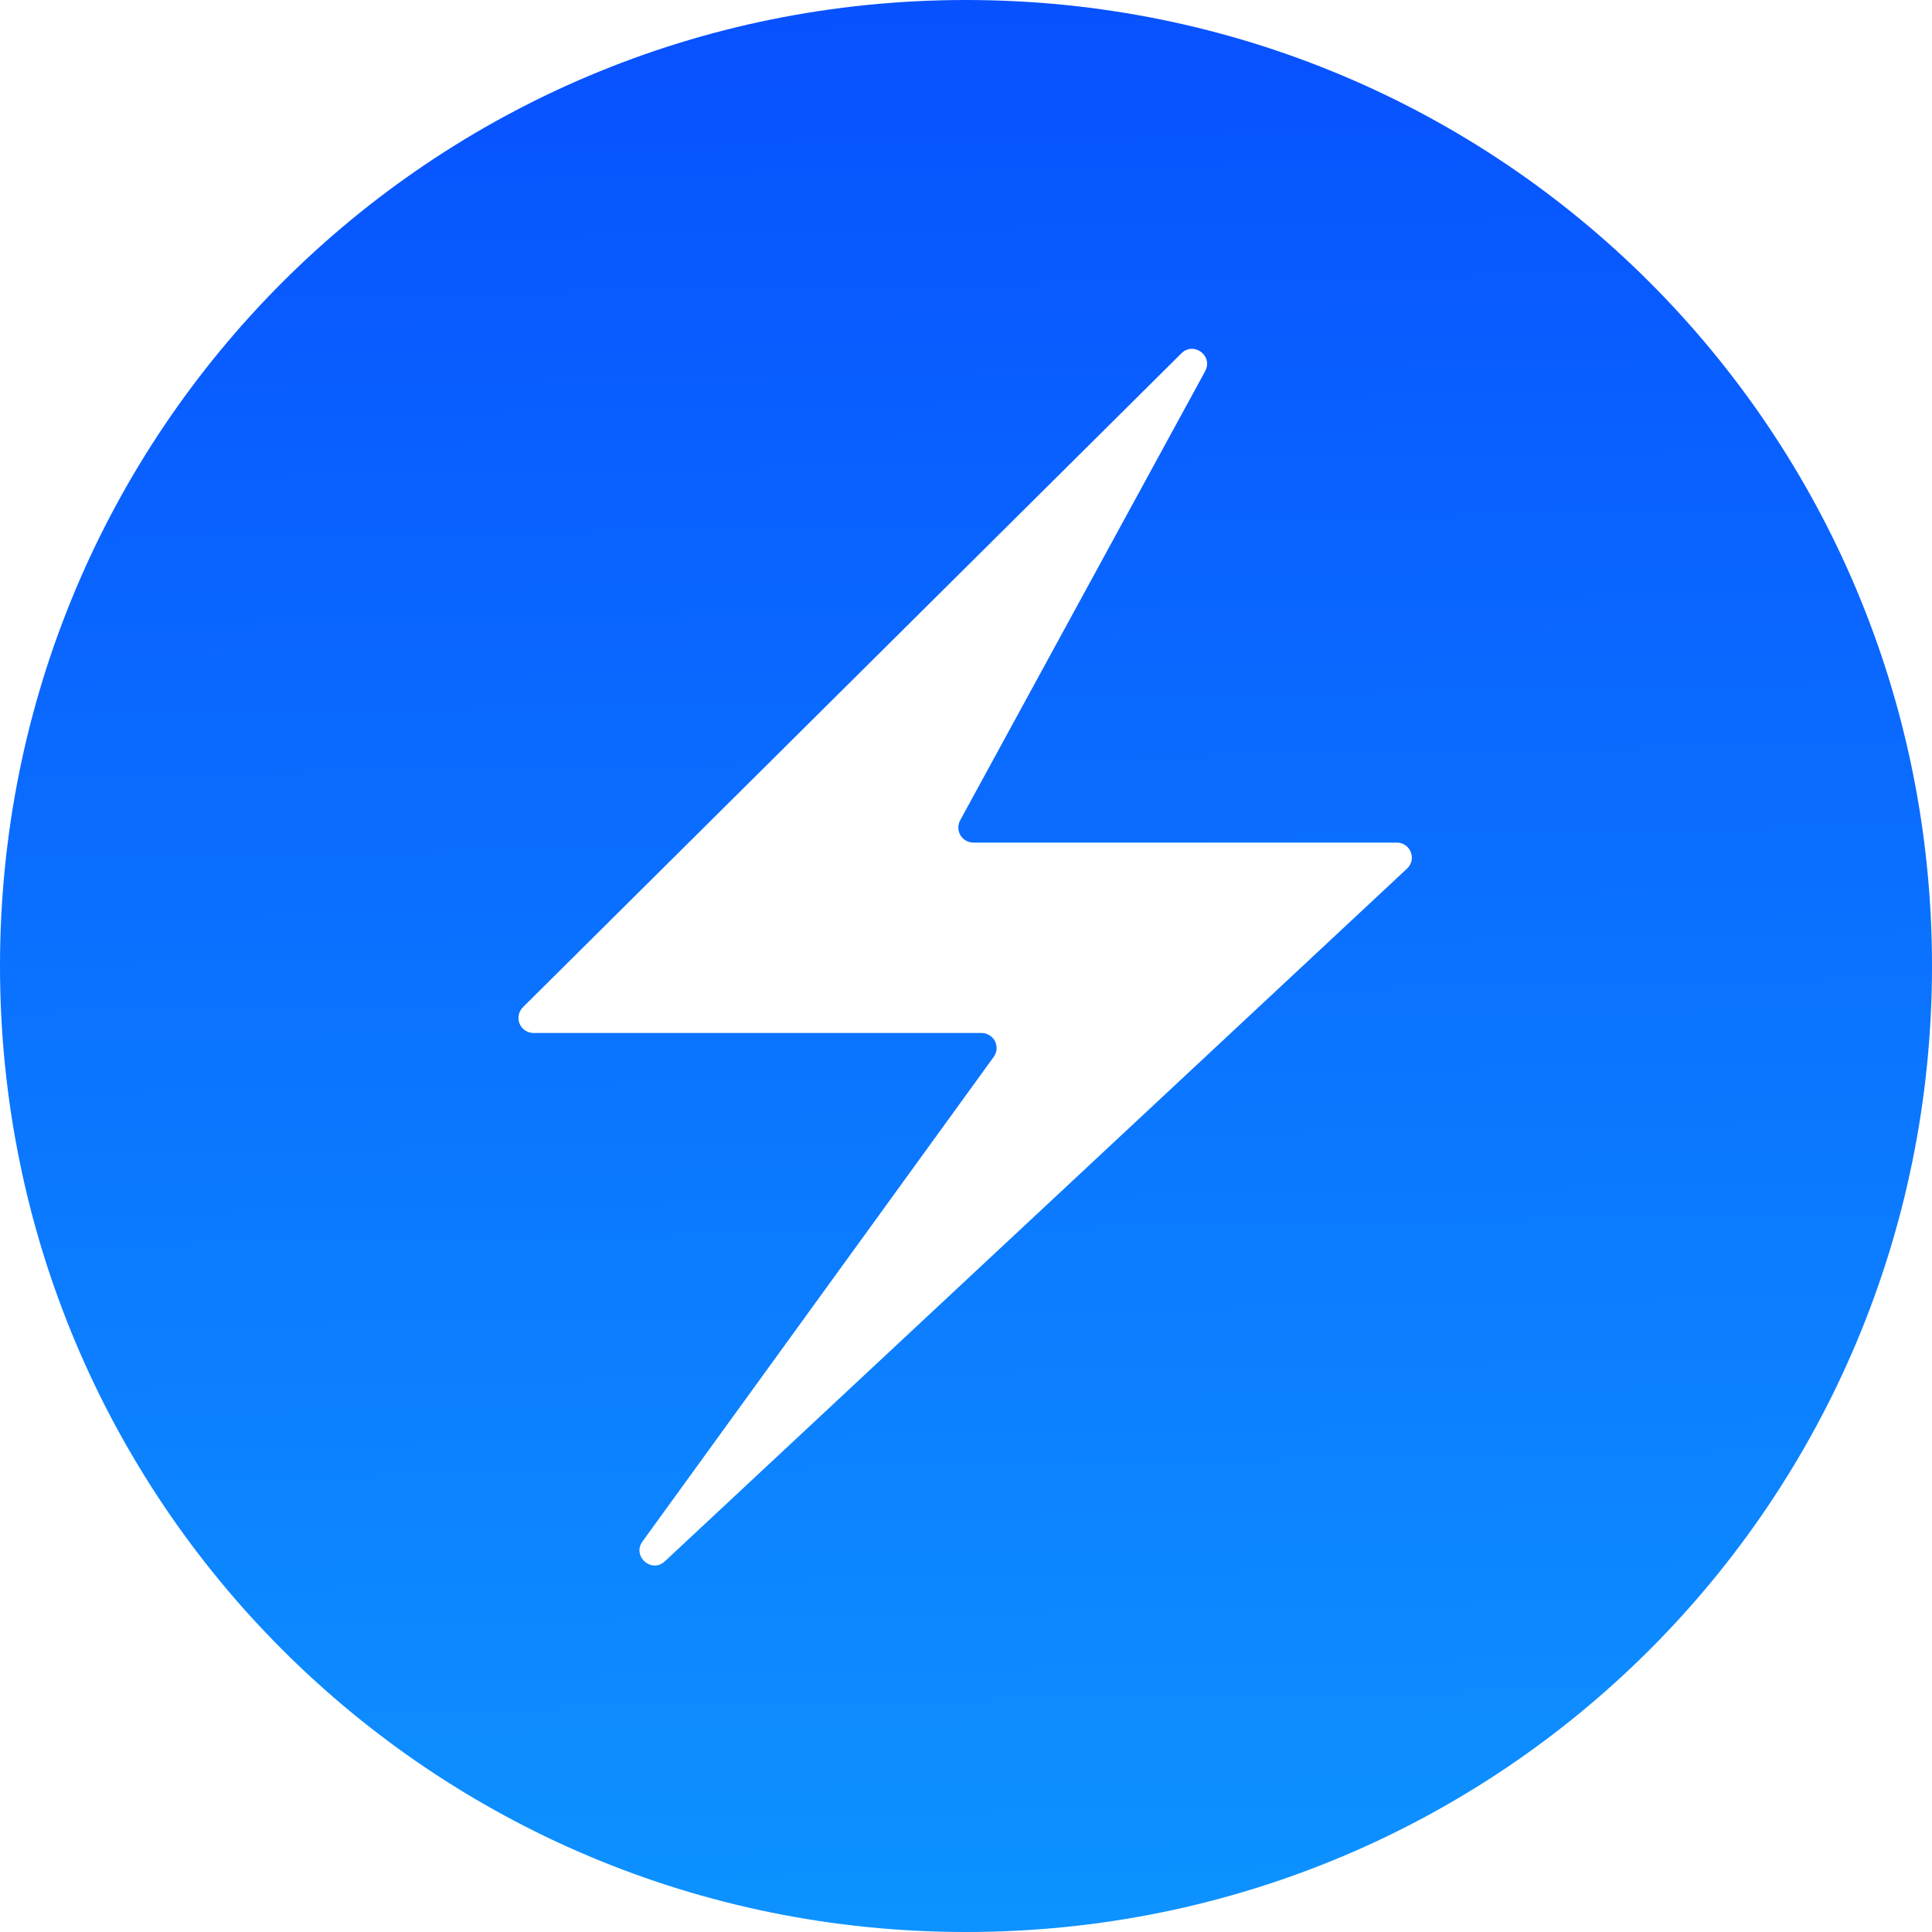 <svg width="24" height="24" viewBox="0 0 24 24" fill="none" xmlns="http://www.w3.org/2000/svg">
<g clip-path="url(#clip0_19_28)">
<path d="M12 0C5.352 0 0 5.352 0 12C0 18.648 5.352 24 12 24C18.648 24 24 18.648 24 12C24 5.352 18.648 0 12 0ZM14.8 4.333C14.93 4.329 15.048 4.469 14.971 4.611L11.927 10.191C11.912 10.22 11.904 10.251 11.905 10.284C11.905 10.316 11.914 10.348 11.931 10.376C11.947 10.403 11.971 10.426 11.999 10.442C12.027 10.458 12.059 10.467 12.091 10.467H17.351C17.521 10.467 17.603 10.674 17.479 10.79L8.259 19.395C8.094 19.549 7.849 19.332 7.981 19.149L12.345 13.128C12.365 13.1 12.377 13.067 12.38 13.033C12.382 12.999 12.375 12.965 12.36 12.934C12.344 12.903 12.32 12.878 12.291 12.86C12.262 12.842 12.228 12.832 12.194 12.832H6.627C6.59 12.832 6.554 12.821 6.523 12.8C6.492 12.78 6.468 12.75 6.454 12.716C6.44 12.682 6.437 12.644 6.444 12.608C6.452 12.571 6.47 12.538 6.496 12.512L14.676 4.389C14.709 4.355 14.754 4.335 14.801 4.333H14.8Z" fill="url(#paint0_linear_19_28)"/>
</g>
<defs>
<linearGradient id="paint0_linear_19_28" x1="15.692" y1="42.732" x2="14.579" y2="-19.299" gradientUnits="userSpaceOnUse">
<stop stop-color="#12C6FF"/>
<stop offset="1" stop-color="#031CFF"/>
</linearGradient>
<clipPath id="clip0_19_28">
<rect width="24" height="24" fill="white"/>
</clipPath>
</defs>
</svg>
